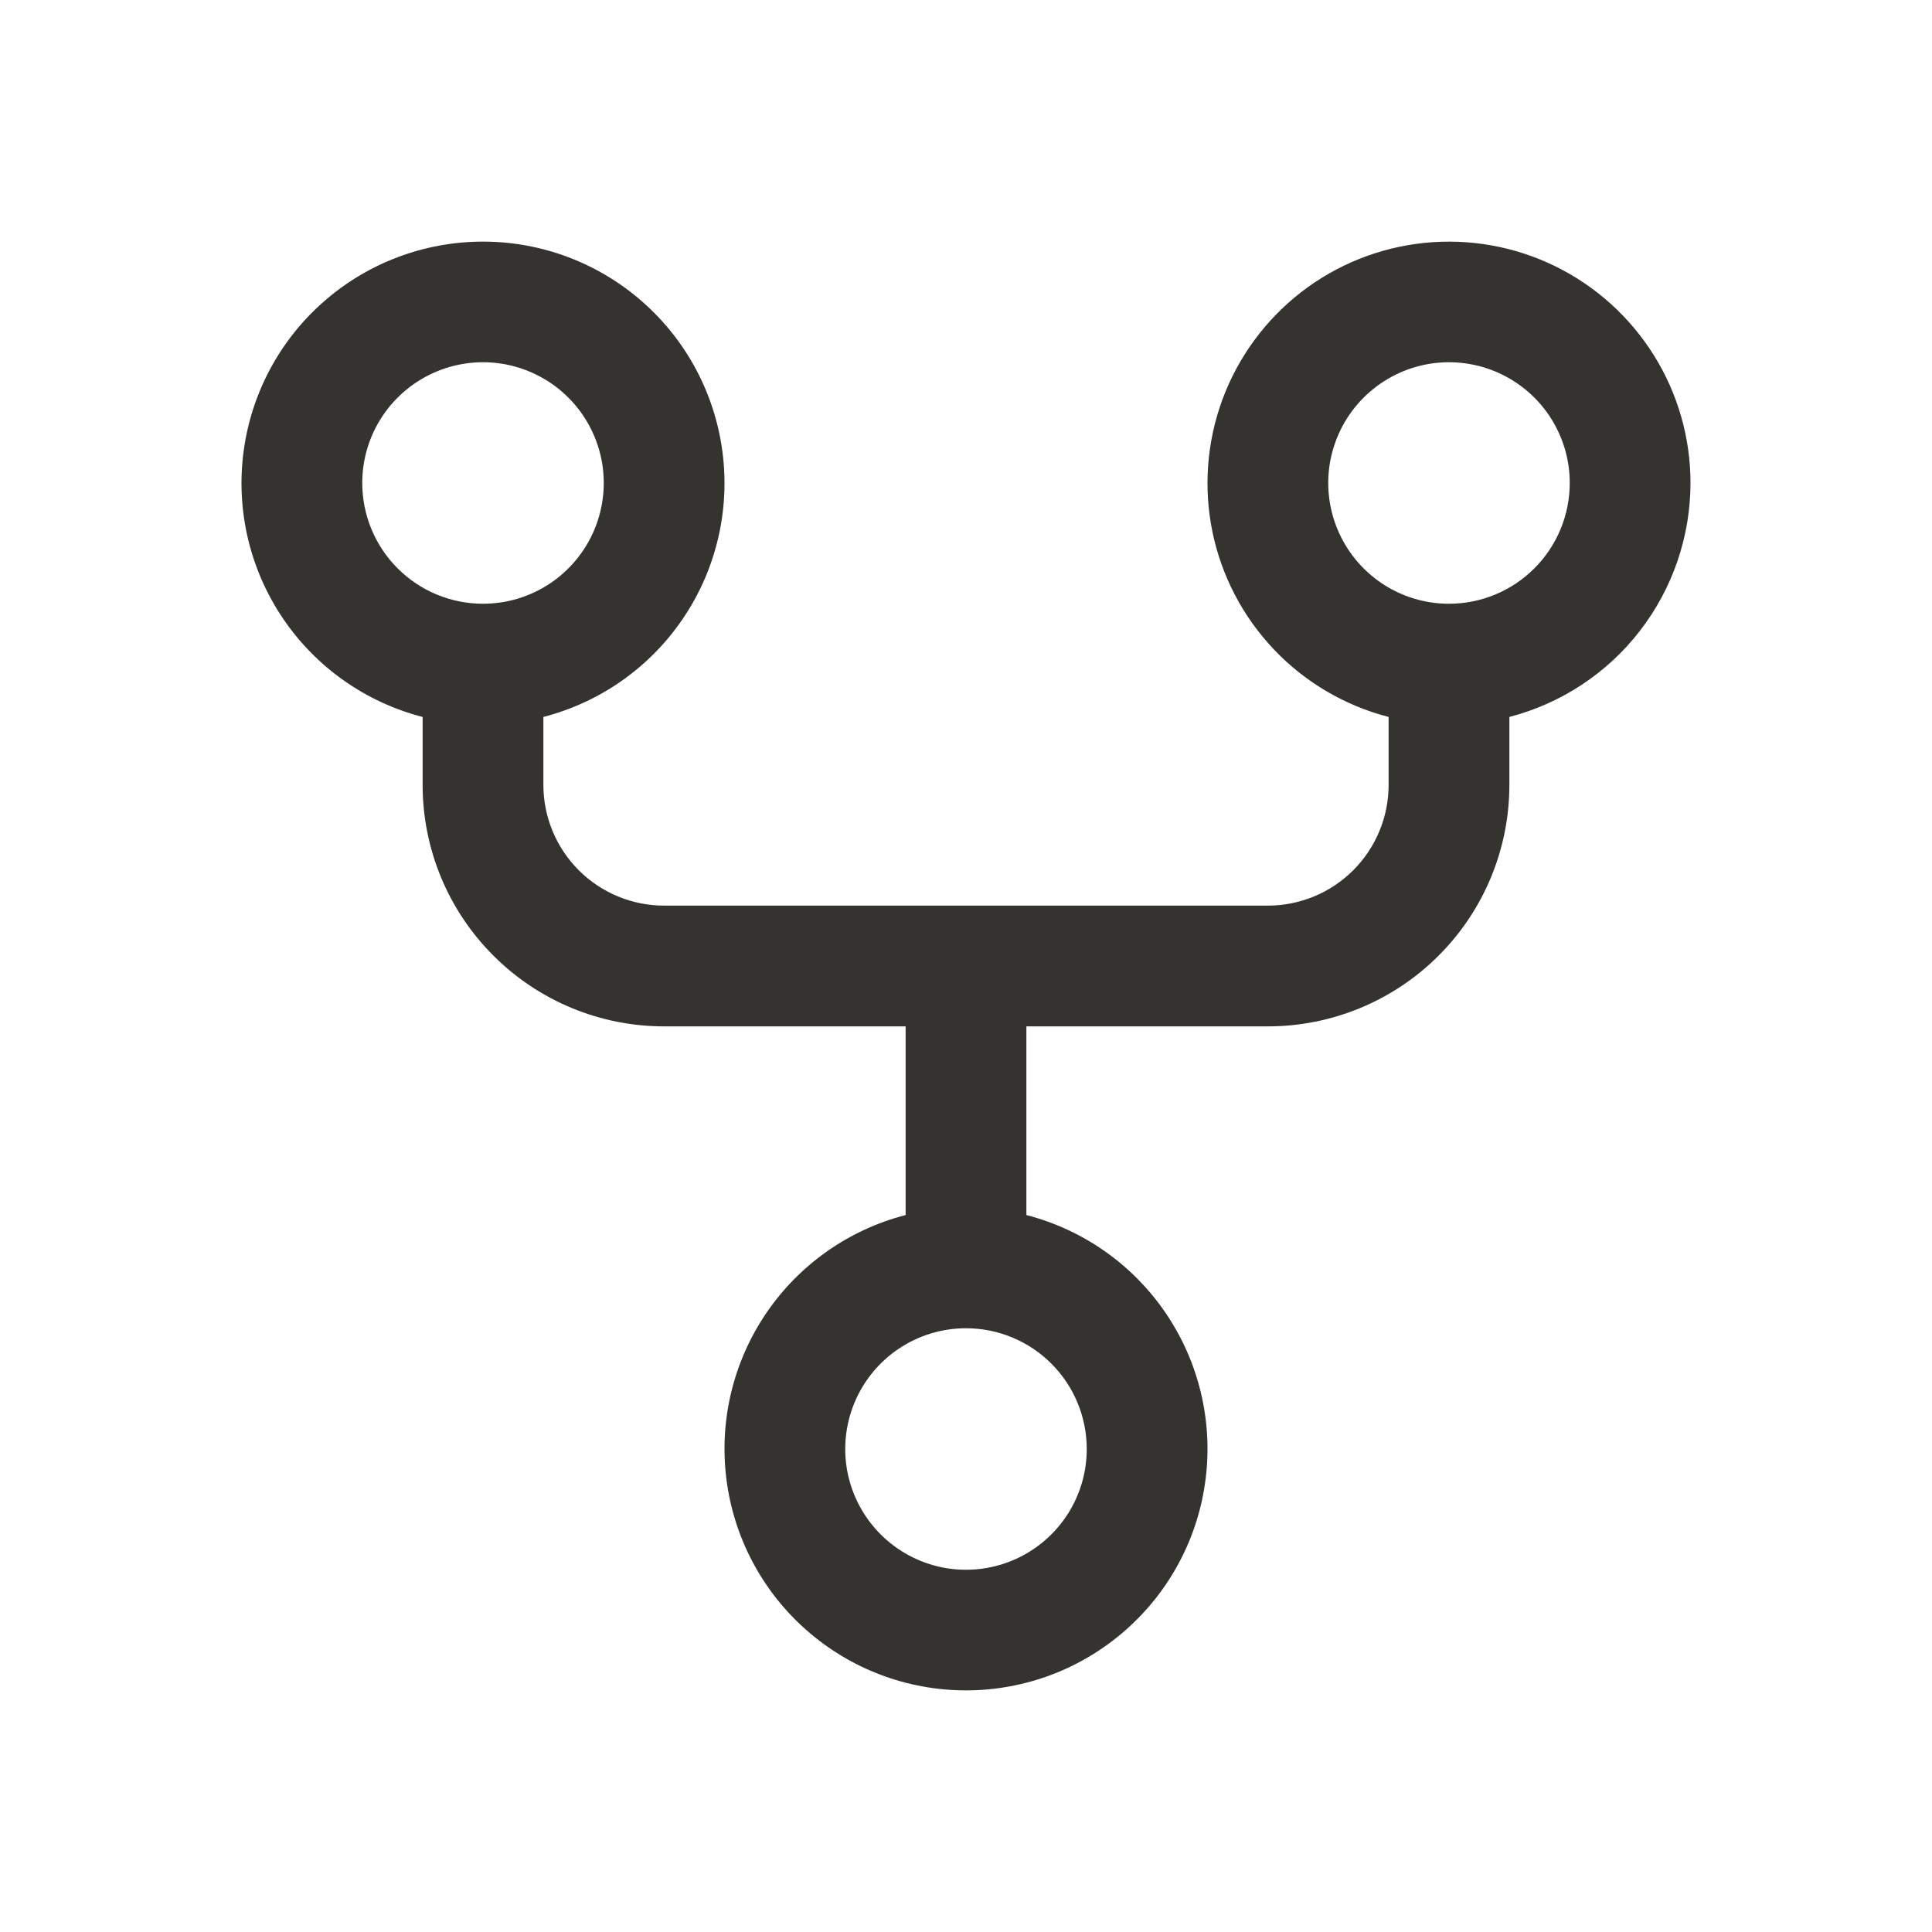 <svg width="32" height="32" viewBox="0 0 32 32" fill="none" xmlns="http://www.w3.org/2000/svg">
<path d="M28 8C28 7.252 27.79 6.519 27.393 5.884C26.997 5.25 26.431 4.739 25.76 4.41C25.088 4.081 24.337 3.947 23.593 4.023C22.849 4.099 22.141 4.382 21.55 4.84C20.959 5.299 20.508 5.913 20.248 6.615C19.989 7.317 19.931 8.077 20.082 8.81C20.233 9.542 20.587 10.218 21.103 10.76C21.618 11.302 22.276 11.688 23 11.875V13C23 13.53 22.789 14.039 22.414 14.414C22.039 14.789 21.53 15 21 15H11C10.47 15 9.961 14.789 9.586 14.414C9.211 14.039 9 13.53 9 13V11.875C9.943 11.632 10.764 11.053 11.311 10.247C11.857 9.441 12.091 8.464 11.968 7.498C11.845 6.532 11.375 5.644 10.644 5.001C9.914 4.357 8.974 4.002 8 4.002C7.026 4.002 6.086 4.357 5.356 5.001C4.625 5.644 4.155 6.532 4.032 7.498C3.909 8.464 4.143 9.441 4.689 10.247C5.236 11.053 6.057 11.632 7 11.875V13C7 14.061 7.421 15.078 8.172 15.828C8.922 16.579 9.939 17 11 17H15V20.125C14.057 20.368 13.236 20.947 12.689 21.753C12.143 22.559 11.909 23.536 12.032 24.502C12.155 25.468 12.625 26.356 13.356 26.999C14.086 27.643 15.026 27.998 16 27.998C16.974 27.998 17.914 27.643 18.644 26.999C19.375 26.356 19.846 25.468 19.968 24.502C20.091 23.536 19.857 22.559 19.311 21.753C18.764 20.947 17.943 20.368 17 20.125V17H21C22.061 17 23.078 16.579 23.828 15.828C24.579 15.078 25 14.061 25 13V11.875C25.858 11.652 26.619 11.151 27.161 10.45C27.704 9.748 27.999 8.887 28 8ZM6 8C6 7.604 6.117 7.218 6.337 6.889C6.557 6.56 6.869 6.304 7.235 6.152C7.6 6.001 8.002 5.961 8.39 6.038C8.778 6.116 9.135 6.306 9.414 6.586C9.694 6.865 9.884 7.222 9.962 7.61C10.039 7.998 9.999 8.4 9.848 8.765C9.696 9.131 9.44 9.443 9.111 9.663C8.782 9.883 8.396 10 8 10C7.47 10 6.961 9.789 6.586 9.414C6.211 9.039 6 8.53 6 8ZM18 24C18 24.396 17.883 24.782 17.663 25.111C17.443 25.44 17.131 25.696 16.765 25.848C16.4 25.999 15.998 26.039 15.61 25.962C15.222 25.884 14.866 25.694 14.586 25.414C14.306 25.134 14.116 24.778 14.038 24.39C13.961 24.002 14.001 23.6 14.152 23.235C14.304 22.869 14.56 22.557 14.889 22.337C15.218 22.117 15.604 22 16 22C16.53 22 17.039 22.211 17.414 22.586C17.789 22.961 18 23.47 18 24ZM24 10C23.604 10 23.218 9.883 22.889 9.663C22.56 9.443 22.304 9.131 22.152 8.765C22.001 8.4 21.961 7.998 22.038 7.61C22.116 7.222 22.306 6.865 22.586 6.586C22.866 6.306 23.222 6.116 23.61 6.038C23.998 5.961 24.4 6.001 24.765 6.152C25.131 6.304 25.443 6.56 25.663 6.889C25.883 7.218 26 7.604 26 8C26 8.53 25.789 9.039 25.414 9.414C25.039 9.789 24.53 10 24 10Z" fill="#343330"/>
</svg>
